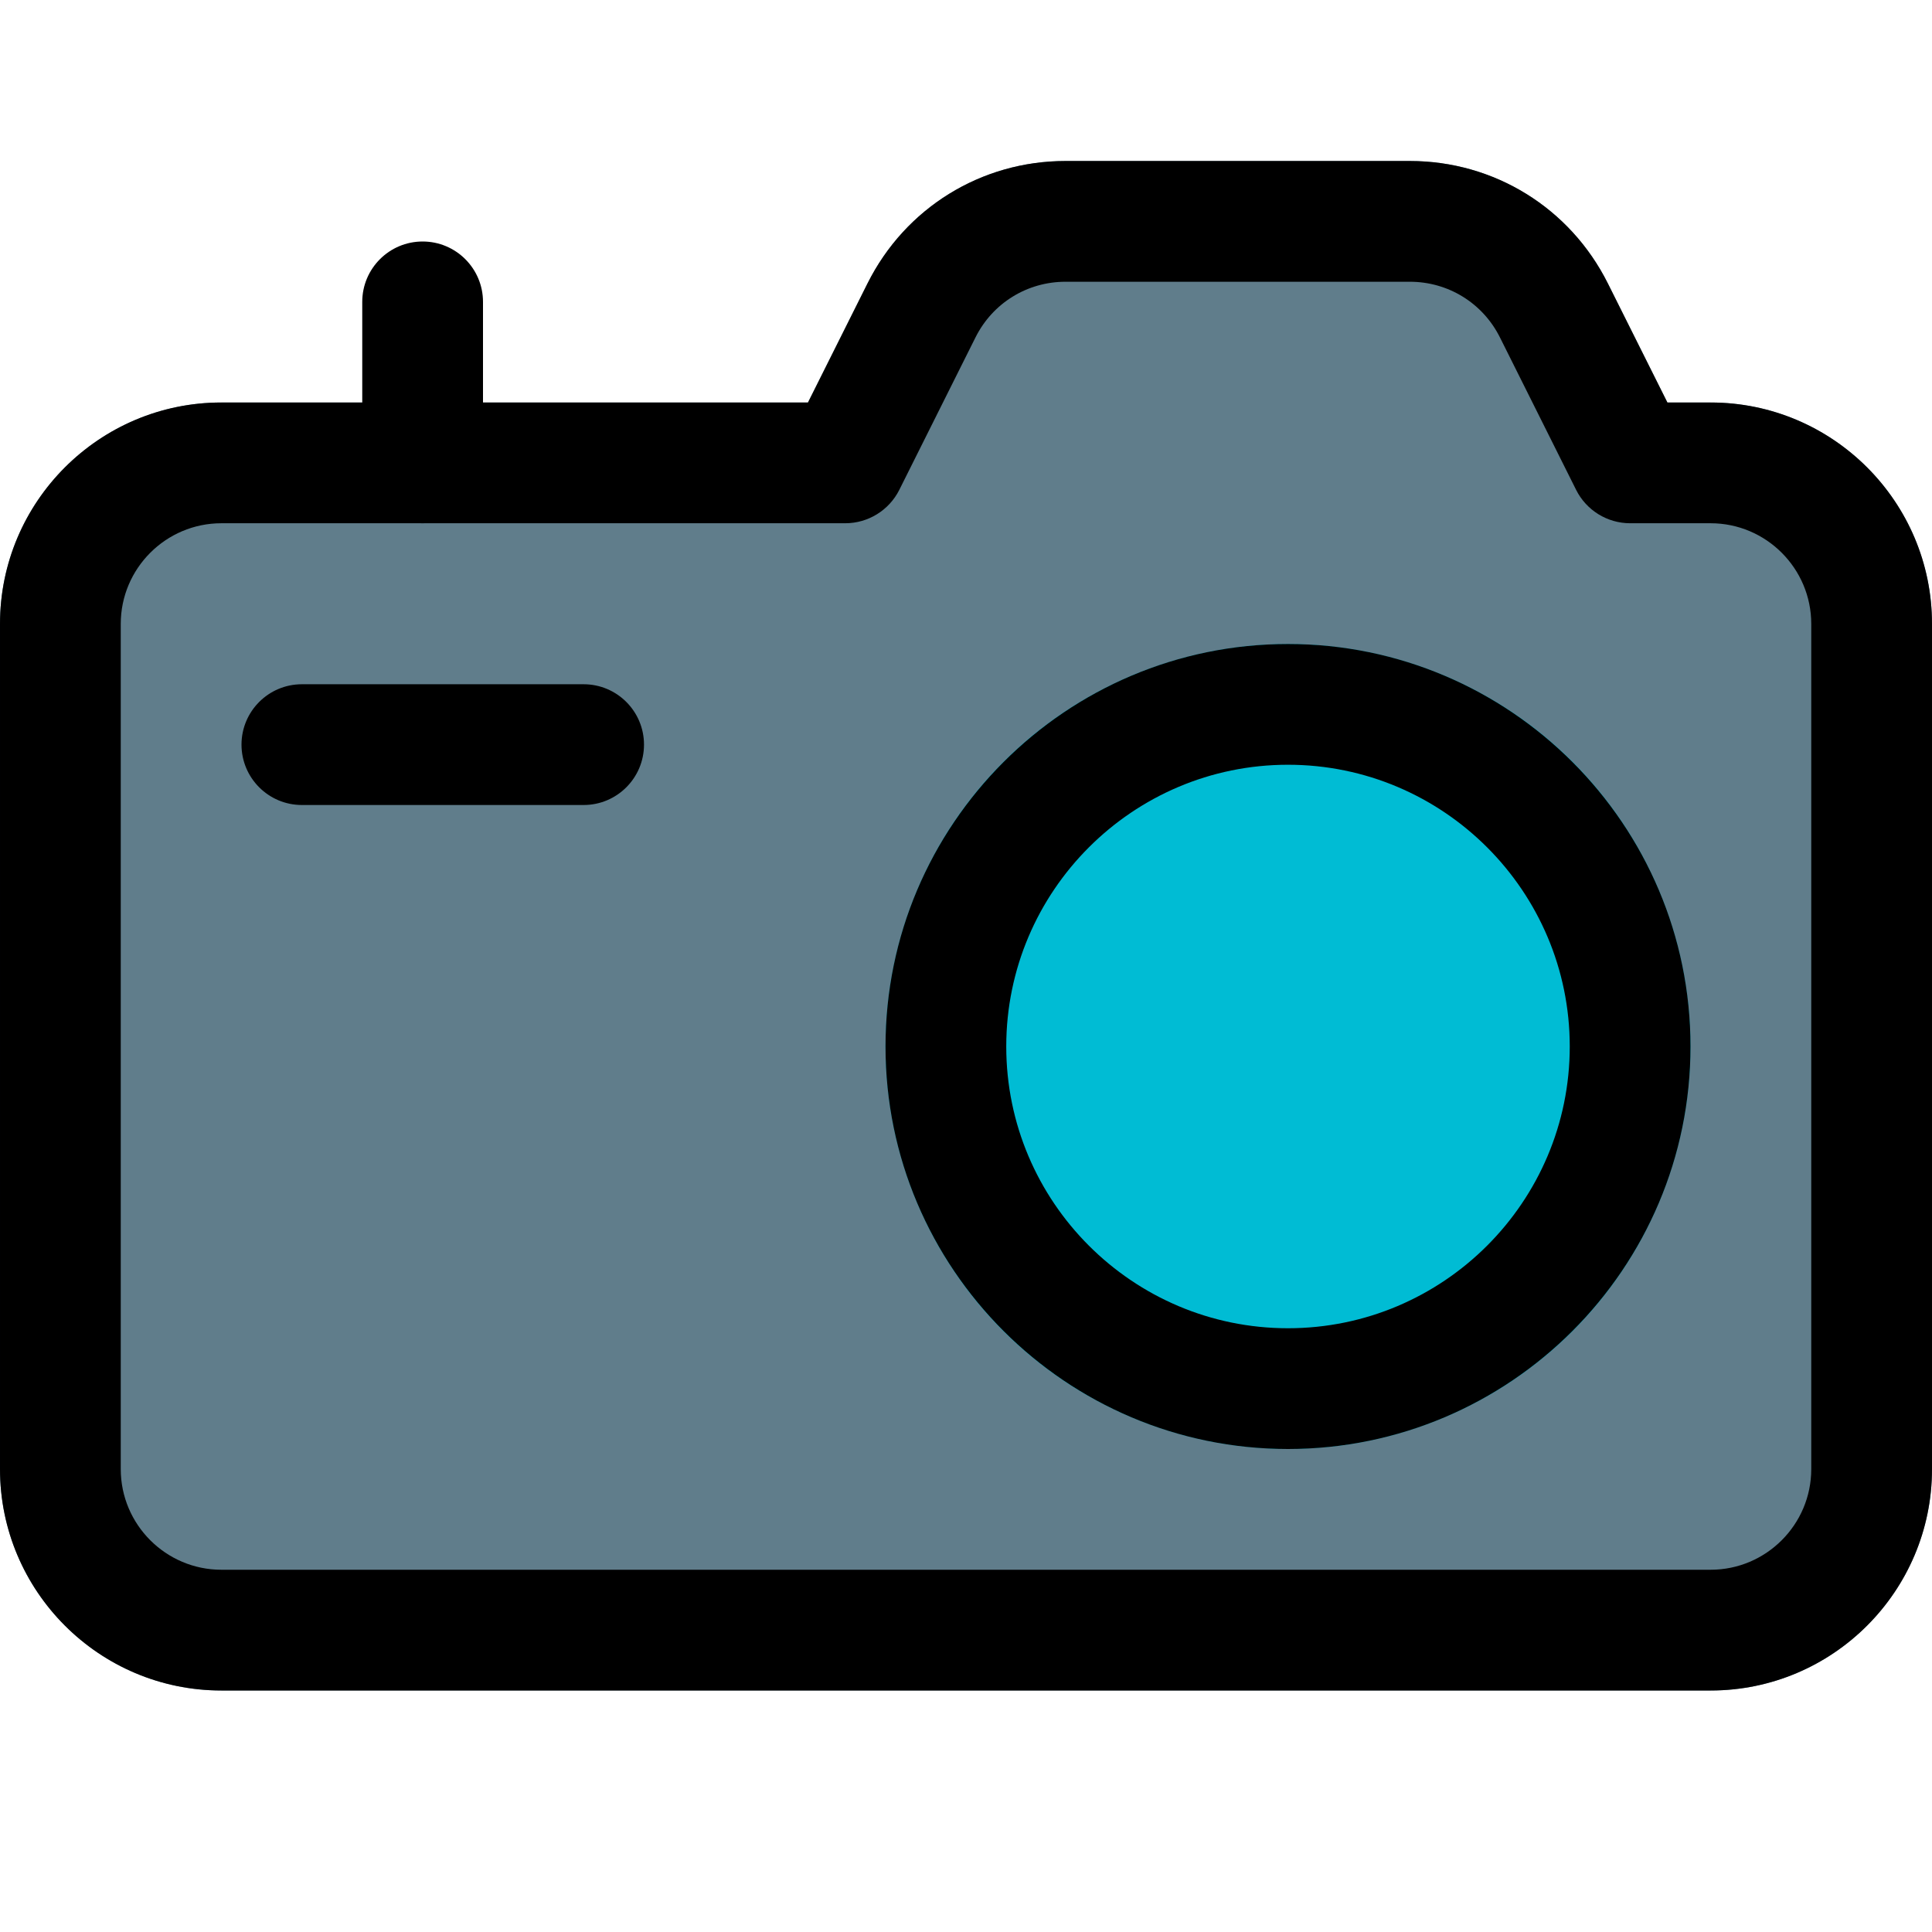 <svg enable-background="new 0 0 24 24" height="512" viewBox="0 0 24 24" width="512" xmlns="http://www.w3.org/2000/svg"><g id="color_1_"><g><g><path d="m21.25 5h-.537l-.74-1.48c-.469-.937-1.411-1.52-2.459-1.52h-4.278c-1.048 0-1.99.583-2.459 1.52l-.74 1.48h-7.287c-1.517 0-2.75 1.233-2.75 2.75v10.5c0 1.517 1.233 2.75 2.75 2.75h18.5c1.517 0 2.75-1.233 2.75-2.75v-10.5c0-1.517-1.233-2.75-2.75-2.75z" fill="#607d8b"/></g></g><g><circle cx="16" cy="13" fill="#00bcd4" r="5"/></g></g><g id="regular_1.5"><g><path d="m16 18c-2.757 0-5-2.243-5-5s2.243-5 5-5 5 2.243 5 5-2.243 5-5 5zm0-8.5c-1.93 0-3.5 1.57-3.5 3.5s1.57 3.5 3.5 3.5 3.5-1.57 3.5-3.5-1.57-3.5-3.5-3.5z"/></g><g><path d="m21.25 21h-18.5c-1.517 0-2.75-1.233-2.75-2.75v-10.5c0-1.517 1.233-2.75 2.75-2.75h7.287l.74-1.48c.469-.937 1.411-1.52 2.459-1.52h4.278c1.048 0 1.99.583 2.459 1.52l.74 1.48h.537c1.517 0 2.75 1.233 2.75 2.75v10.5c0 1.517-1.233 2.75-2.75 2.75zm-18.5-14.5c-.689 0-1.25.561-1.25 1.25v10.5c0 .689.561 1.25 1.25 1.25h18.5c.689 0 1.25-.561 1.25-1.25v-10.5c0-.689-.561-1.25-1.25-1.25h-1c-.284 0-.544-.161-.671-.415l-.947-1.895c-.213-.425-.642-.69-1.118-.69h-4.278c-.476 0-.905.265-1.118.691l-.947 1.895c-.127.253-.387.414-.671.414z"/></g><g><path d="m7.25 10h-3.5c-.414 0-.75-.336-.75-.75s.336-.75.75-.75h3.5c.414 0 .75.336.75.75s-.336.75-.75.75z"/></g><g><path d="m5.25 6.5c-.414 0-.75-.336-.75-.75v-2c0-.414.336-.75.75-.75s.75.336.75.75v2c0 .414-.336.75-.75.75z"/></g></g></svg>